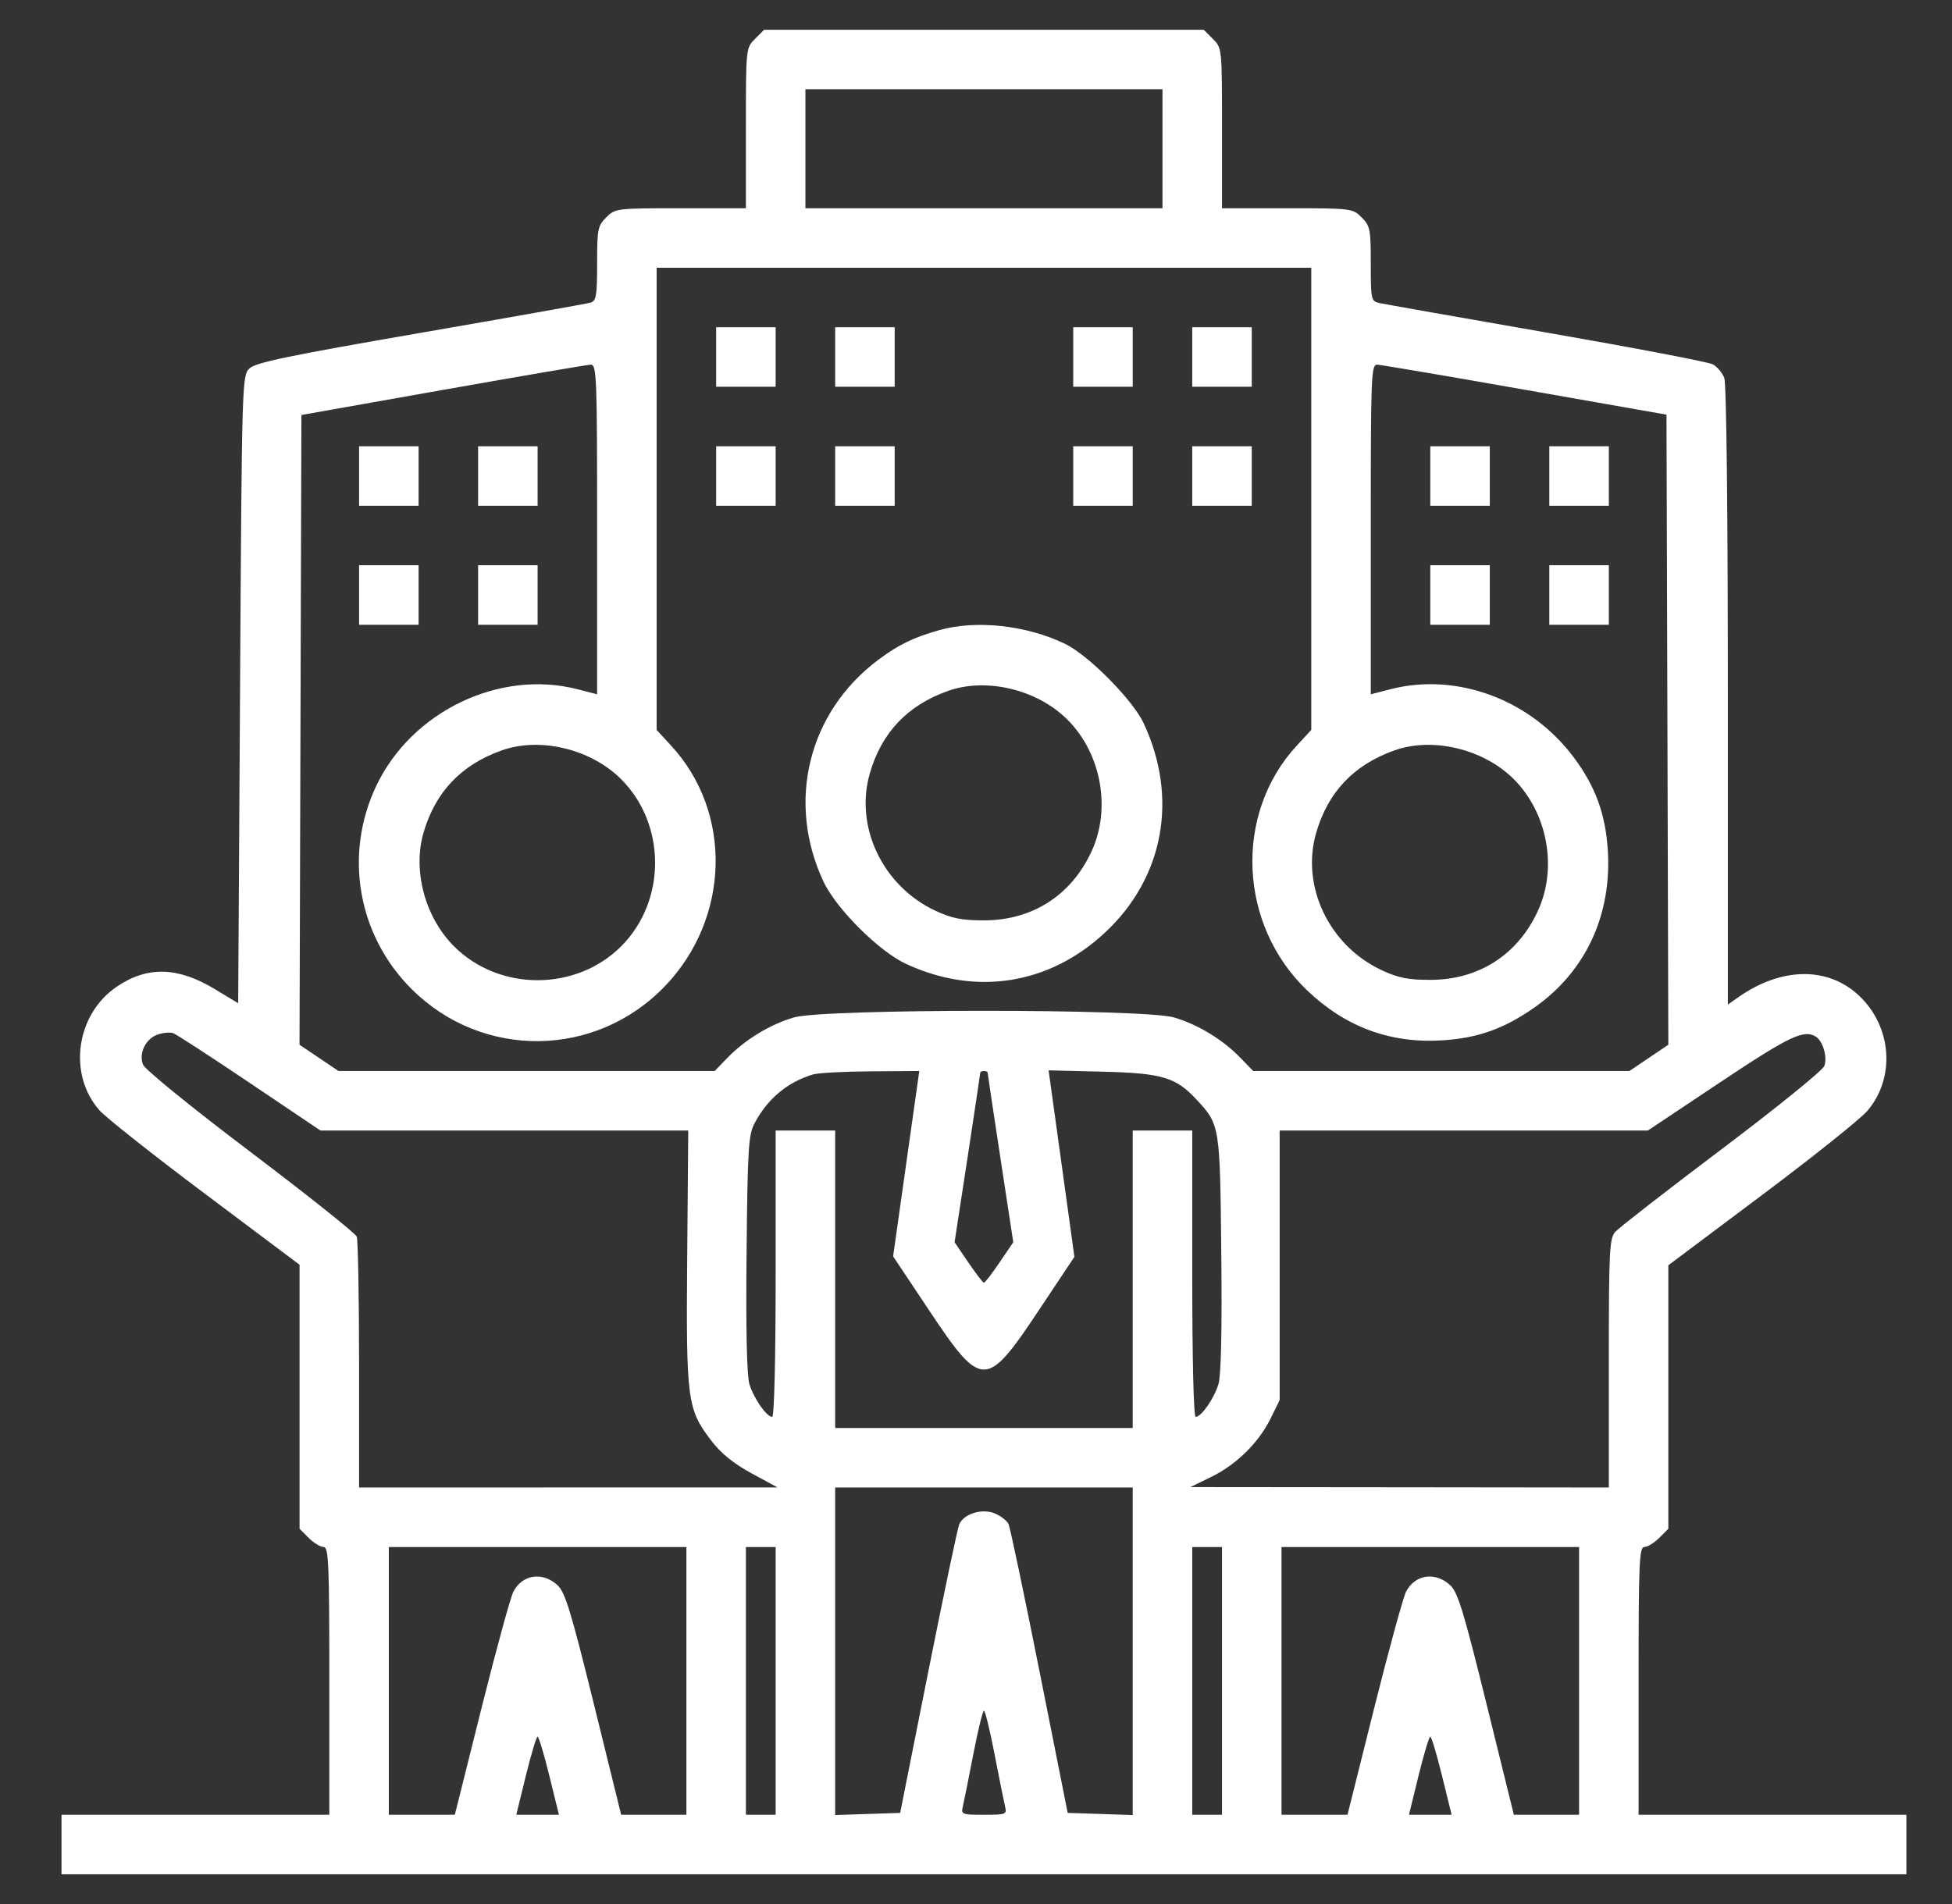 <svg width="41" height="40" viewBox="0 0 41 40" fill="none" xmlns="http://www.w3.org/2000/svg">
<rect x="0" y="0" width="41" height="40" fill="#333333" stroke="none"/>
<g id="Traced" clip-path="url(#clip0_177_8342)">
<path id="Vector" fill-rule="evenodd" clip-rule="evenodd" d="M15.858 0.817C15.667 1.009 15.667 1.009 15.667 2.692V4.375H14.296C12.945 4.375 12.922 4.378 12.733 4.567C12.555 4.745 12.542 4.815 12.542 5.538C12.542 6.213 12.523 6.323 12.405 6.358C12.33 6.38 10.721 6.666 8.831 6.993C6.037 7.477 5.364 7.617 5.237 7.742C5.084 7.892 5.08 8.025 5.042 14.486L5.003 21.076L4.506 20.776C3.736 20.311 3.096 20.294 2.459 20.724C1.597 21.304 1.418 22.562 2.088 23.325C2.216 23.471 3.214 24.261 4.306 25.08L6.292 26.57V29.343V32.117L6.483 32.308C6.589 32.414 6.73 32.5 6.796 32.5C6.903 32.5 6.917 32.828 6.917 35.312V38.125H4.104H1.292V38.75V39.375H20.667H40.042V38.75V38.125H37.229H34.417V35.312C34.417 32.828 34.431 32.5 34.537 32.5C34.604 32.5 34.744 32.414 34.85 32.308L35.042 32.117V29.349V26.581L36.999 25.114C38.076 24.307 39.075 23.509 39.22 23.34C39.815 22.645 39.741 21.576 39.053 20.922C38.397 20.3 37.417 20.312 36.507 20.953L36.292 21.104V14.62C36.292 10.703 36.262 8.058 36.217 7.94C36.176 7.832 36.068 7.704 35.976 7.654C35.884 7.605 34.309 7.304 32.476 6.985C30.643 6.666 29.064 6.387 28.968 6.365C28.799 6.327 28.792 6.29 28.792 5.542C28.792 4.814 28.778 4.745 28.6 4.567C28.411 4.378 28.389 4.375 27.037 4.375H25.667V2.692C25.667 1.009 25.667 1.009 25.475 0.817L25.283 0.625H20.667H16.05L15.858 0.817ZM16.917 3.125V4.375H20.667H24.417V3.125V1.875H20.667H16.917V3.125ZM13.792 10.479V15.334L14.099 15.668C15.389 17.067 15.334 19.284 13.975 20.709C12.52 22.234 10.13 22.264 8.642 20.775C7.513 19.647 7.219 17.955 7.901 16.514C8.643 14.945 10.495 14.056 12.134 14.481L12.542 14.586V11.121C12.542 7.872 12.533 7.657 12.405 7.661C12.33 7.664 10.932 7.903 9.3 8.192L6.331 8.718L6.311 15.333L6.291 21.948L6.7 22.224L7.11 22.5H11.06H15.011L15.28 22.222C15.653 21.838 16.174 21.521 16.677 21.374C17.309 21.189 24.024 21.189 24.656 21.374C25.159 21.521 25.681 21.838 26.053 22.222L26.322 22.5H30.273H34.224L34.633 22.224L35.042 21.948L35.023 15.33L35.003 8.711L32.034 8.189C30.401 7.901 29.004 7.664 28.928 7.661C28.8 7.657 28.792 7.871 28.792 11.121V14.586L29.199 14.481C30.595 14.119 32.144 14.692 33.053 15.908C33.507 16.515 33.72 17.091 33.77 17.852C33.86 19.217 33.306 20.41 32.233 21.163C31.596 21.61 31.048 21.807 30.306 21.855C29.209 21.926 28.266 21.58 27.458 20.809C26.013 19.431 25.912 17.102 27.234 15.668L27.542 15.334V10.479V5.625H20.667H13.792V10.479ZM15.042 7.5V8.125H15.667H16.292V7.5V6.875H15.667H15.042V7.5ZM17.542 7.5V8.125H18.167H18.792V7.5V6.875H18.167H17.542V7.5ZM22.542 7.5V8.125H23.167H23.792V7.5V6.875H23.167H22.542V7.5ZM25.042 7.5V8.125H25.667H26.292V7.5V6.875H25.667H25.042V7.5ZM7.542 10V10.625H8.167H8.792V10V9.375H8.167H7.542V10ZM10.042 10V10.625H10.667H11.292V10V9.375H10.667H10.042V10ZM15.042 10V10.625H15.667H16.292V10V9.375H15.667H15.042V10ZM17.542 10V10.625H18.167H18.792V10V9.375H18.167H17.542V10ZM22.542 10V10.625H23.167H23.792V10V9.375H23.167H22.542V10ZM25.042 10V10.625H25.667H26.292V10V9.375H25.667H25.042V10ZM30.042 10V10.625H30.667H31.292V10V9.375H30.667H30.042V10ZM32.542 10V10.625H33.167H33.792V10V9.375H33.167H32.542V10ZM7.542 12.5V13.125H8.167H8.792V12.5V11.875H8.167H7.542V12.5ZM10.042 12.5V13.125H10.667H11.292V12.5V11.875H10.667H10.042V12.5ZM30.042 12.5V13.125H30.667H31.292V12.5V11.875H30.667H30.042V12.5ZM32.542 12.5V13.125H33.167H33.792V12.5V11.875H33.167H32.542V12.5ZM19.729 13.238C19.187 13.39 18.866 13.547 18.44 13.867C16.977 14.968 16.514 16.843 17.294 18.516C17.56 19.086 18.456 19.982 19.026 20.247C20.489 20.93 22.034 20.688 23.21 19.592C24.445 18.441 24.755 16.765 24.022 15.195C23.791 14.701 22.857 13.758 22.365 13.523C21.551 13.133 20.503 13.02 19.729 13.238ZM19.909 14.516C19.06 14.819 18.519 15.389 18.271 16.243C17.945 17.365 18.538 18.613 19.644 19.131C19.993 19.294 20.198 19.335 20.667 19.335C21.678 19.335 22.493 18.816 22.922 17.897C23.344 16.996 23.134 15.832 22.422 15.12C21.787 14.484 20.716 14.227 19.909 14.516ZM10.534 15.766C9.685 16.069 9.144 16.639 8.896 17.493C8.664 18.29 8.927 19.271 9.536 19.88C10.486 20.83 12.097 20.83 13.047 19.88C13.997 18.93 13.997 17.32 13.047 16.37C12.412 15.734 11.341 15.477 10.534 15.766ZM29.284 15.766C28.435 16.069 27.894 16.639 27.646 17.493C27.32 18.615 27.913 19.863 29.019 20.381C29.368 20.544 29.573 20.585 30.042 20.585C31.053 20.585 31.868 20.066 32.297 19.147C32.719 18.246 32.509 17.082 31.797 16.37C31.162 15.734 30.091 15.477 29.284 15.766ZM3.315 21.733C3.06 21.82 2.911 22.122 3.004 22.366C3.043 22.467 4.015 23.258 5.258 24.198C6.46 25.108 7.466 25.909 7.493 25.979C7.52 26.049 7.542 27.264 7.542 28.678V31.25L11.936 31.249L16.331 31.248L15.784 30.951C15.407 30.746 15.145 30.534 14.942 30.268C14.433 29.602 14.41 29.427 14.434 26.418L14.456 23.75L10.593 23.75H6.73L5.241 22.747C4.423 22.196 3.7 21.726 3.635 21.704C3.571 21.682 3.427 21.695 3.315 21.733ZM36.135 22.734L34.612 23.75L30.745 23.75L26.878 23.75V26.582V29.414L26.686 29.803C26.436 30.312 25.965 30.773 25.432 31.032L25.003 31.241L29.397 31.245L33.792 31.25V28.642C33.792 26.268 33.804 26.019 33.928 25.878C34.004 25.793 35.008 25.012 36.16 24.143C37.313 23.274 38.284 22.487 38.318 22.395C38.387 22.212 38.29 21.874 38.142 21.78C37.892 21.621 37.593 21.762 36.135 22.734ZM17.073 22.573C16.537 22.736 16.125 23.08 15.851 23.594C15.72 23.841 15.703 24.106 15.681 26.328C15.665 27.918 15.686 28.889 15.739 29.072C15.829 29.373 16.1 29.766 16.219 29.766C16.262 29.766 16.292 28.554 16.292 26.758V23.75H16.917H17.542V26.875V30H20.667H23.792V26.875V23.75H24.417H25.042V26.758C25.042 28.554 25.071 29.766 25.114 29.766C25.234 29.766 25.505 29.373 25.594 29.072C25.648 28.889 25.669 27.918 25.652 26.328C25.625 23.639 25.624 23.63 25.13 23.098C24.697 22.631 24.407 22.545 23.162 22.514L22.025 22.486L22.296 24.445L22.567 26.404L21.813 27.536C20.715 29.185 20.619 29.185 19.517 27.531L18.759 26.394L19.034 24.447L19.309 22.5L18.288 22.507C17.727 22.51 17.18 22.54 17.073 22.573ZM20.589 22.537C20.589 22.556 20.468 23.366 20.32 24.335L20.05 26.097L20.339 26.522C20.498 26.756 20.645 26.947 20.667 26.947C20.688 26.947 20.836 26.756 20.994 26.522L21.283 26.097L21.014 24.335C20.866 23.366 20.745 22.556 20.745 22.537C20.745 22.516 20.71 22.5 20.667 22.5C20.624 22.5 20.589 22.516 20.589 22.537ZM17.542 34.691V38.131L18.224 38.108L18.907 38.086L19.498 35.117C19.824 33.484 20.116 32.09 20.149 32.019C20.251 31.798 20.63 31.684 20.895 31.794C21.021 31.847 21.151 31.948 21.184 32.019C21.217 32.09 21.51 33.484 21.835 35.117L22.426 38.086L23.109 38.108L23.792 38.131V34.691V31.25H20.667H17.542V34.691ZM8.167 35.312V38.125H8.86H9.553L10.112 35.89C10.42 34.661 10.722 33.558 10.783 33.438C10.971 33.076 11.395 33.013 11.709 33.301C11.87 33.448 11.992 33.849 12.474 35.801L13.047 38.125H13.732H14.417V35.312V32.5H11.292H8.167V35.312ZM15.667 35.312V38.125H15.979H16.292V35.312V32.5H15.979H15.667V35.312ZM25.042 35.312V38.125H25.354H25.667V35.312V32.5H25.354H25.042V35.312ZM26.917 35.312V38.125H27.61H28.303L28.862 35.89C29.17 34.661 29.472 33.558 29.533 33.438C29.721 33.076 30.145 33.013 30.459 33.301C30.62 33.448 30.742 33.849 31.224 35.801L31.797 38.125H32.482H33.167V35.312V32.5H30.042H26.917V35.312ZM20.443 36.855C20.346 37.36 20.247 37.852 20.224 37.949C20.183 38.117 20.203 38.125 20.667 38.125C21.131 38.125 21.151 38.117 21.11 37.949C21.087 37.852 20.988 37.36 20.89 36.855C20.793 36.351 20.692 35.938 20.667 35.938C20.642 35.938 20.541 36.351 20.443 36.855ZM11.045 37.305L10.844 38.125H11.292H11.74L11.538 37.305C11.427 36.853 11.316 36.484 11.292 36.484C11.267 36.484 11.156 36.853 11.045 37.305ZM29.795 37.305L29.594 38.125H30.042H30.49L30.288 37.305C30.177 36.853 30.066 36.484 30.042 36.484C30.017 36.484 29.906 36.853 29.795 37.305Z" fill="white"/>
</g>
<defs>
<clipPath id="clip0_177_8342">
<rect width="40" height="40" fill="white" transform="translate(0.667)"/>
</clipPath>
</defs>
</svg>
